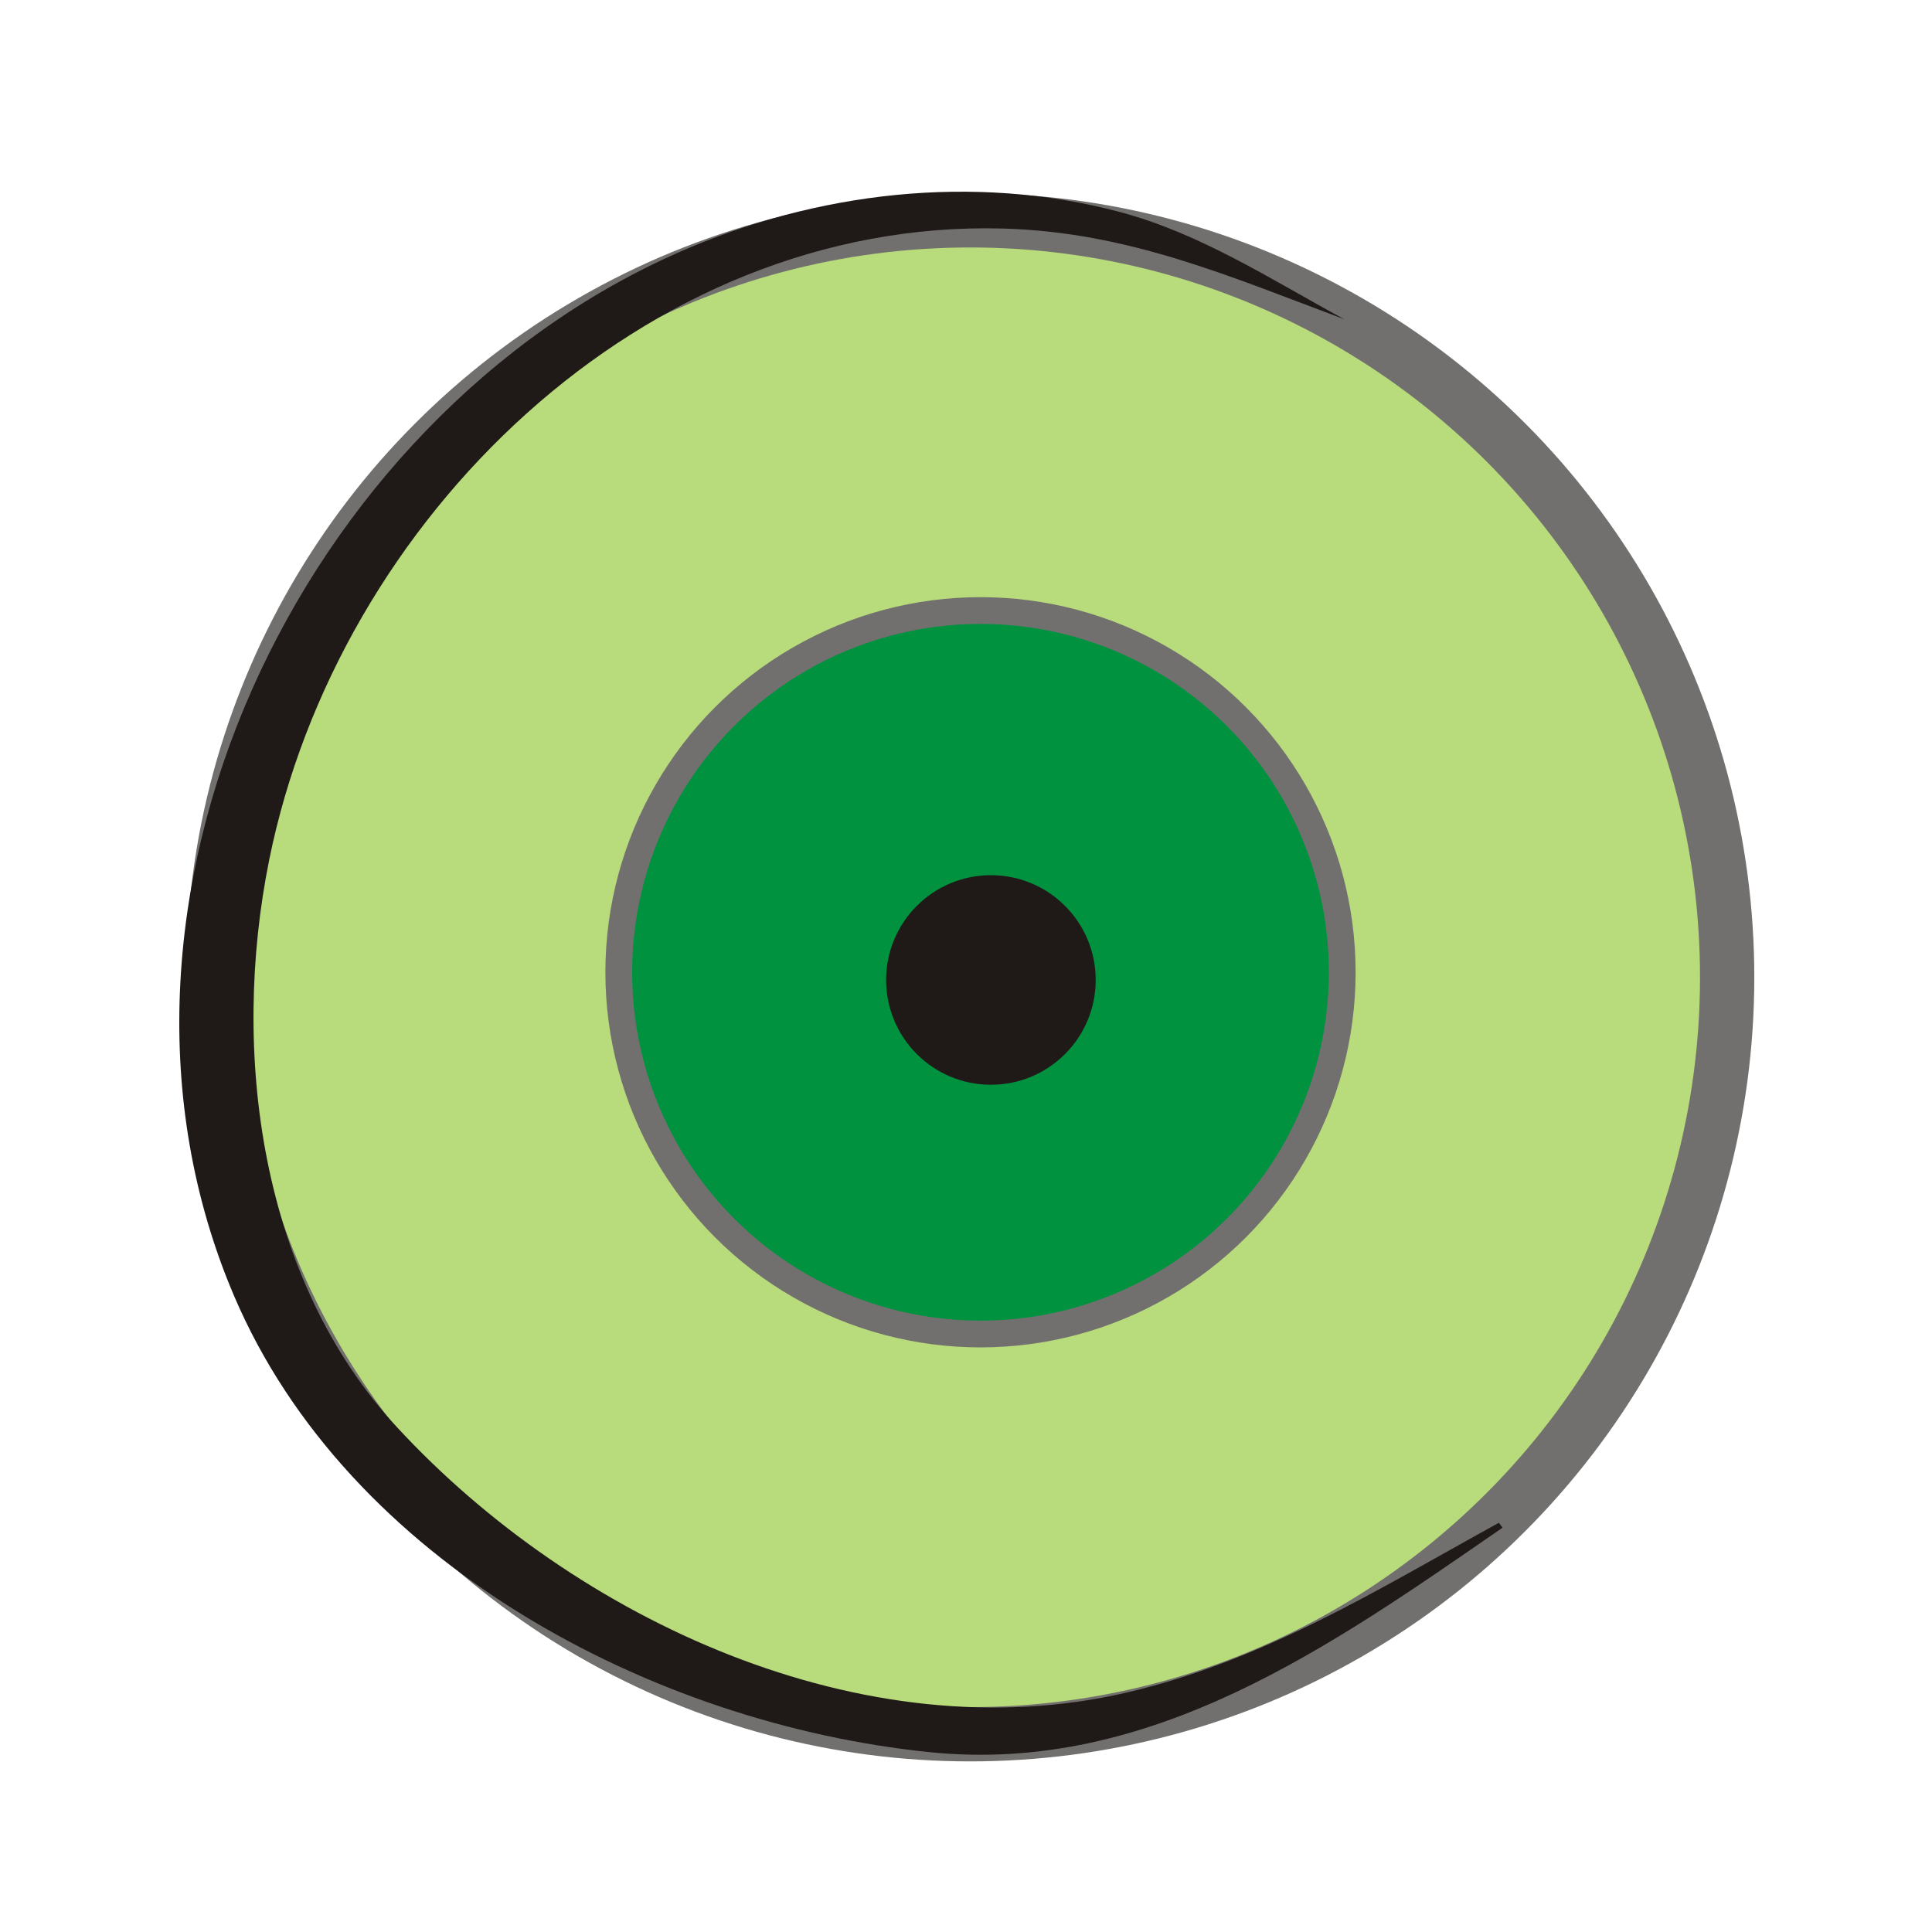 <?xml version="1.0" encoding="UTF-8"?>
<!DOCTYPE svg PUBLIC "-//W3C//DTD SVG 1.1//EN" "http://www.w3.org/Graphics/SVG/1.1/DTD/svg11.dtd">
<!-- Creator: CorelDRAW -->
<svg xmlns="http://www.w3.org/2000/svg" xml:space="preserve" width="300px" height="300px" style="shape-rendering:geometricPrecision; text-rendering:geometricPrecision; image-rendering:optimizeQuality; fill-rule:evenodd; clip-rule:evenodd"
viewBox="0 0 300 300"
 xmlns:xlink="http://www.w3.org/1999/xlink">
 <defs>
  <style type="text/css">
   <![CDATA[
    .str1 {stroke:#1F1A17;stroke-width:2.768}
    .str0 {stroke:#72706F;stroke-width:4.152}
    .fil2 {fill:none}
    .fil3 {fill:#00923F}
    .fil1 {fill:#1F1A17}
    .fil0 {fill:#B8DB7C}
   ]]>
  </style>
 </defs>
 <g id="Capa_x0020_1">
  <g id="_67681472">
   <circle id="_68172680" class="fil0 str0" transform="matrix(2.03 -0.032 0.032 2.03 150.651 151.753)" r="57.895"/>
   <g>
    <path id="_68173672" class="fil1" d="M208.773 49.589c-17.851,-6.677 -33.583,-13.566 -53.014,-14.1 -55.829,-1.541 -103.315,45.278 -113.959,98.041 -6.015,29.819 -1.453,65.082 19.937,88.186 27.585,29.793 72.356,50.651 113.306,41.083 21.296,-4.974 38.842,-15.957 57.695,-26.342l0.585 0.757c-26.526,18.301 -54.599,38.37 -88.959,34.863 -43.074,-4.395 -90.281,-29.356 -107.991,-70.793 -25.966,-60.753 10.256,-136.331 69.117,-162.144 21.301,-9.34 45.642,-12.23 68.303,-6.248 12.562,3.316 23.563,10.497 34.981,16.698z"/>
   </g>
   <path id="_67632664" class="fil2" d="M208.772 49.587c-94.733,-57.4 -193.388,42.091 -172.225,134.365 9.762,42.563 46.428,68.828 91.87,81.661 43.483,12.281 86.122,-14.47 104.611,-28.78"/>
   <circle id="_48839288" class="fil3 str0" cx="152.251" cy="150.975" r="56.172"/>
   <circle id="_67679968" class="fil1 str1" cx="153.868" cy="152.17" r="14.888"/>
  </g>
 </g>
</svg>
